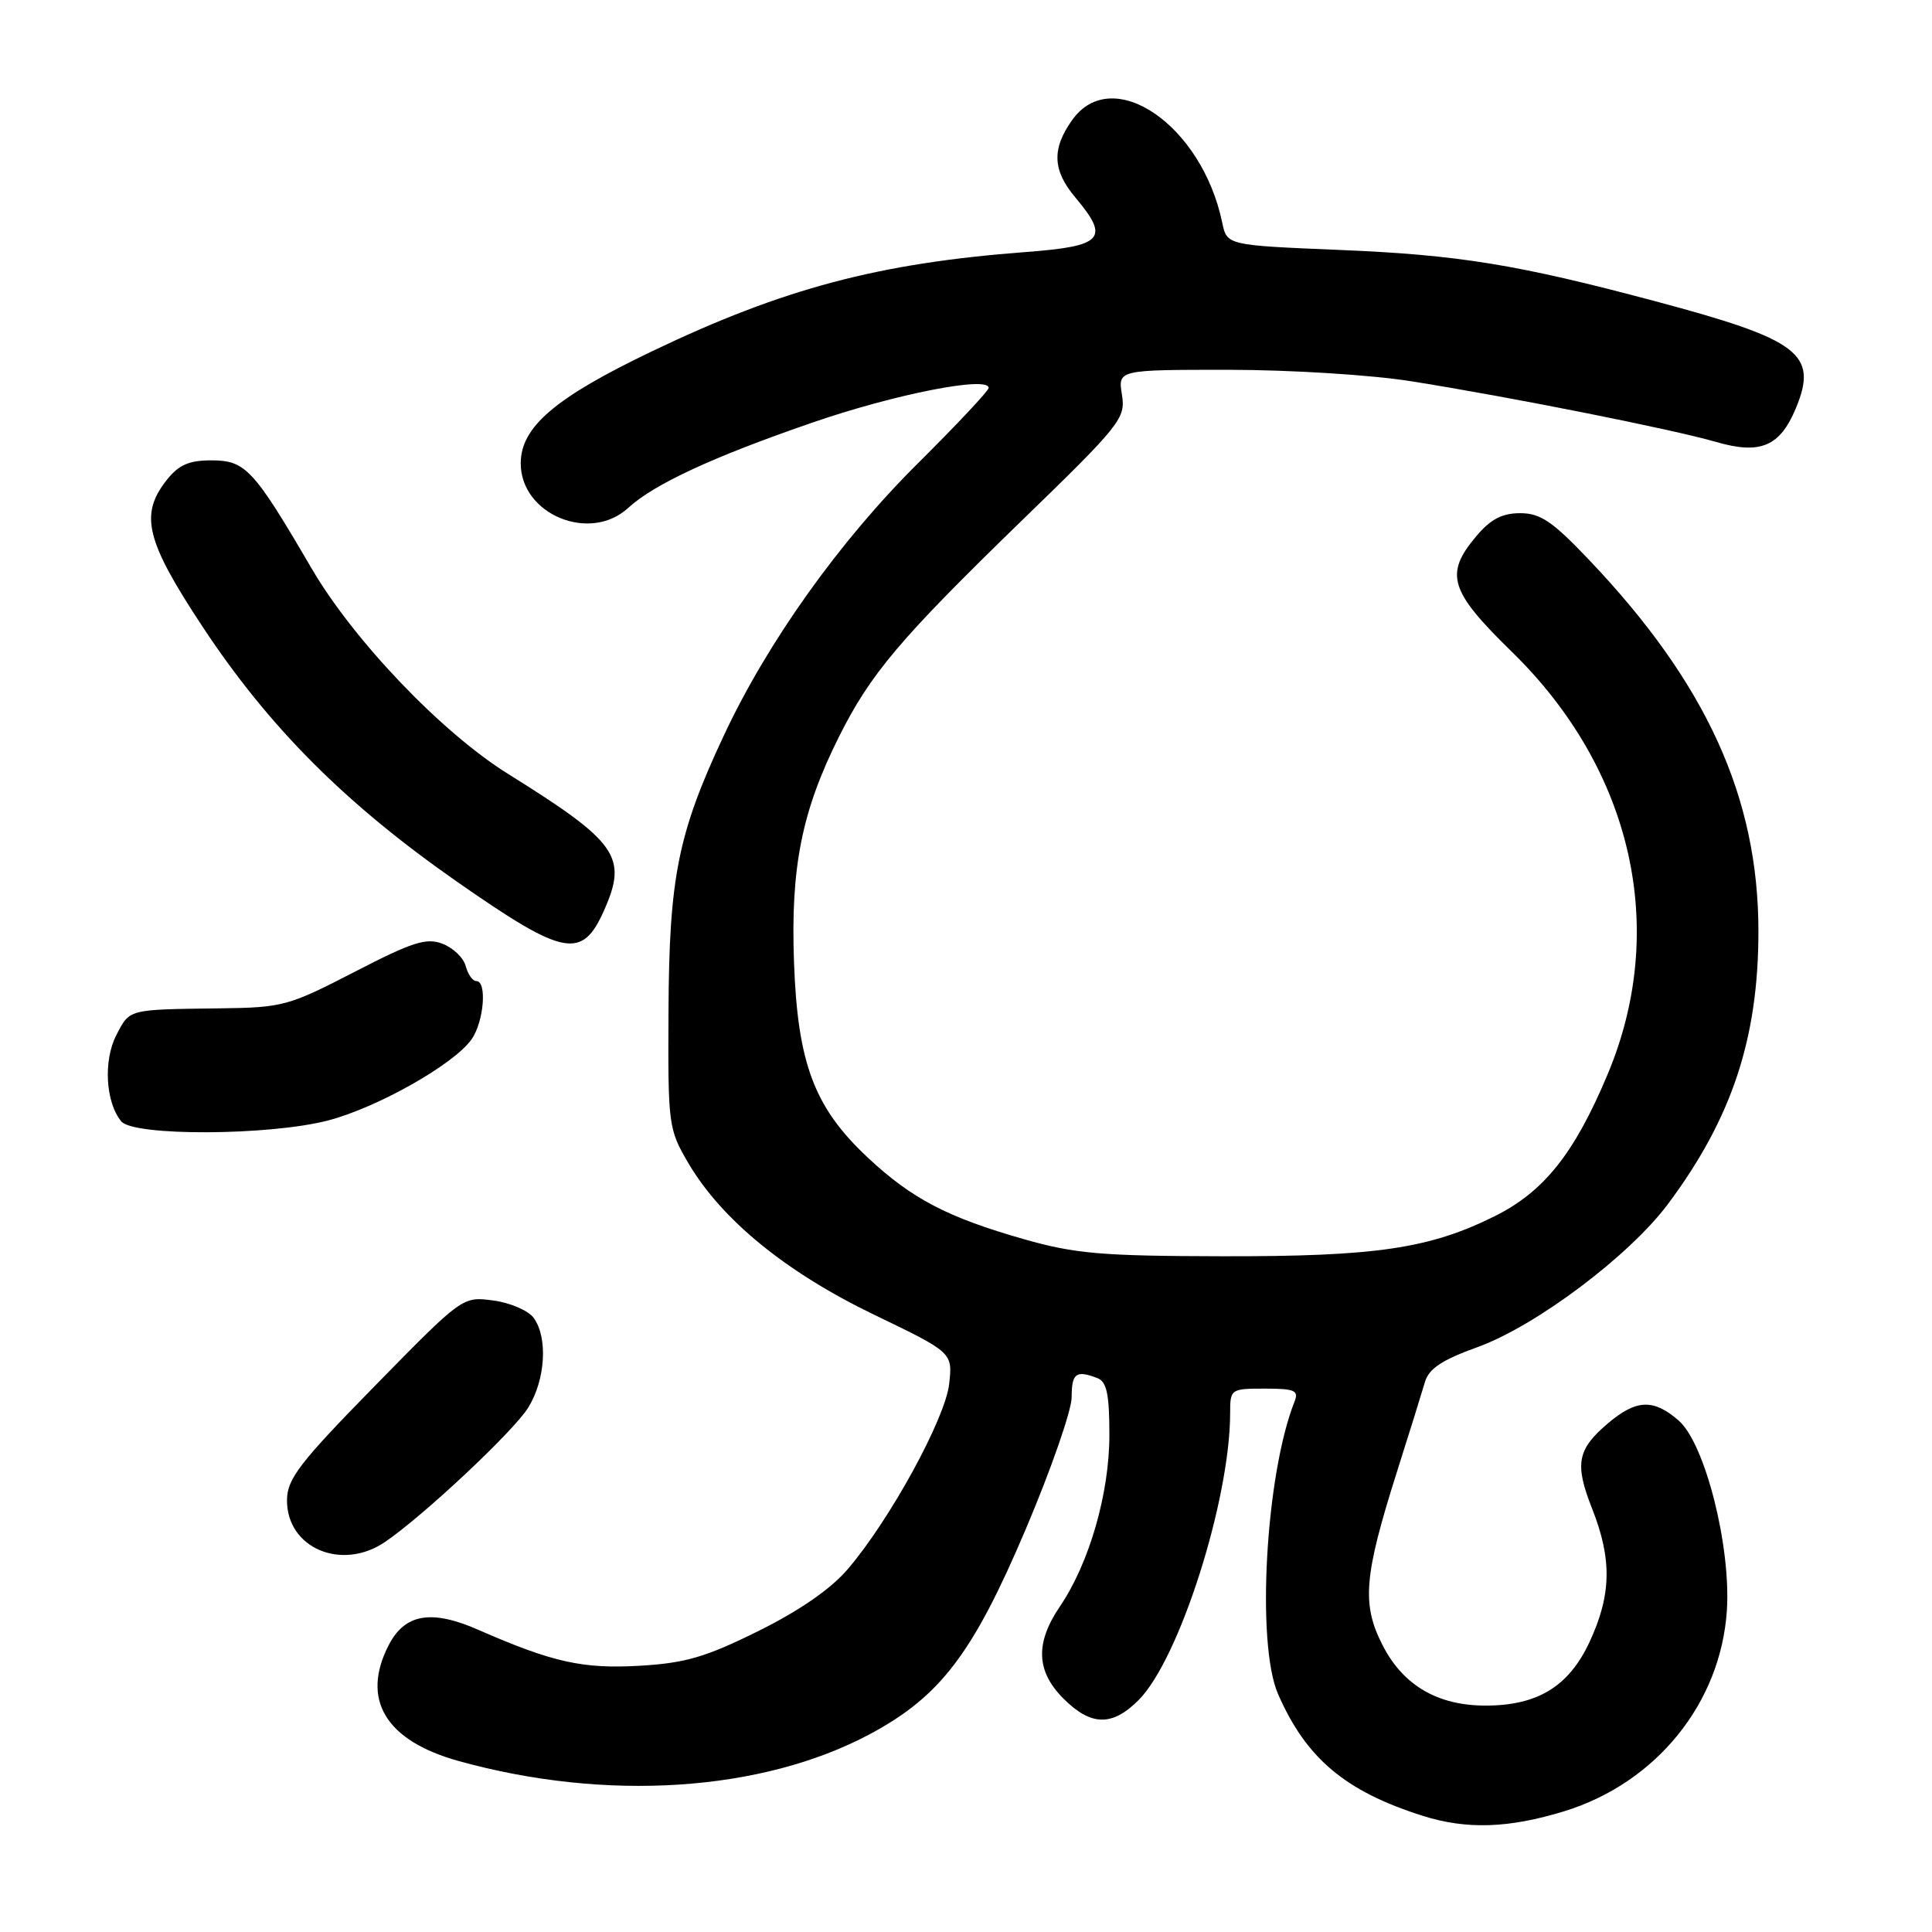 <?xml version="1.0" encoding="UTF-8" standalone="no"?>
<!DOCTYPE svg PUBLIC "-//W3C//DTD SVG 1.1//EN" "http://www.w3.org/Graphics/SVG/1.1/DTD/svg11.dtd" >
<svg xmlns="http://www.w3.org/2000/svg" xmlns:xlink="http://www.w3.org/1999/xlink" version="1.1" viewBox="0 0 256 256">
 <g >
 <path fill="currentColor"
d=" M 207.30 239.99 C 219.47 236.23 228.01 225.67 228.82 213.39 C 229.37 204.90 225.93 191.30 222.45 188.25 C 219.13 185.34 216.86 185.41 213.13 188.54 C 208.98 192.04 208.61 193.95 210.97 199.92 C 213.62 206.63 213.52 211.34 210.62 217.58 C 207.87 223.47 203.73 226.00 196.85 226.00 C 190.49 226.00 185.92 223.32 183.20 218.00 C 180.41 212.55 180.72 208.86 185.11 195.00 C 186.77 189.78 188.43 184.43 188.81 183.13 C 189.33 181.35 191.06 180.20 195.78 178.50 C 203.52 175.70 215.87 166.42 221.00 159.56 C 229.48 148.20 233.00 137.60 233.00 123.40 C 233.00 105.68 226.11 90.55 210.62 74.25 C 205.71 69.08 204.12 68.00 201.43 68.00 C 199.03 68.00 197.50 68.80 195.59 71.08 C 191.38 76.08 192.08 78.32 200.32 86.36 C 216.32 101.97 221.11 123.08 213.02 142.35 C 208.64 152.80 204.61 157.87 198.12 161.12 C 189.44 165.45 182.35 166.50 162.00 166.46 C 145.94 166.43 142.47 166.13 135.68 164.20 C 125.54 161.31 120.80 158.83 114.97 153.37 C 107.90 146.76 105.69 140.91 105.21 127.50 C 104.75 114.92 106.24 107.46 111.19 97.58 C 115.36 89.26 119.24 84.67 135.33 69.04 C 148.56 56.21 149.17 55.43 148.66 52.29 C 148.13 49.00 148.13 49.00 162.81 49.00 C 171.05 49.01 181.67 49.67 187.00 50.52 C 200.27 52.63 221.55 56.87 227.43 58.57 C 233.26 60.26 235.86 59.15 237.96 54.10 C 240.94 46.90 238.48 45.02 219.35 39.92 C 201.03 35.03 193.26 33.77 177.54 33.12 C 162.58 32.50 162.58 32.50 161.95 29.50 C 159.26 16.54 147.39 8.43 142.07 15.90 C 139.34 19.74 139.46 22.57 142.50 26.18 C 147.09 31.64 146.18 32.62 135.87 33.40 C 116.40 34.87 103.73 38.24 86.39 46.55 C 73.54 52.70 69.00 56.58 69.00 61.40 C 69.00 68.16 78.15 71.96 83.23 67.31 C 86.66 64.15 94.46 60.54 107.60 56.01 C 118.55 52.23 131.00 49.78 131.00 51.40 C 131.00 51.78 126.82 56.23 121.72 61.30 C 111.29 71.63 101.74 85.01 95.93 97.42 C 89.83 110.42 88.66 116.25 88.58 134.00 C 88.50 149.12 88.57 149.61 91.21 154.12 C 95.63 161.62 104.11 168.55 115.77 174.18 C 126.23 179.22 126.23 179.22 125.77 183.38 C 125.25 187.99 117.90 201.42 112.34 207.91 C 110.09 210.55 105.94 213.42 100.47 216.13 C 93.51 219.58 90.81 220.37 84.78 220.72 C 77.22 221.16 73.25 220.28 63.38 215.96 C 57.17 213.23 53.66 213.83 51.52 217.96 C 47.79 225.18 51.08 230.65 60.76 233.34 C 80.30 238.77 100.90 237.43 115.21 229.81 C 124.58 224.81 128.90 219.15 135.91 202.64 C 139.26 194.75 142.00 186.87 142.00 185.14 C 142.00 181.95 142.58 181.52 145.42 182.61 C 146.65 183.08 147.00 184.75 147.00 190.14 C 147.00 197.90 144.33 207.14 140.44 212.87 C 137.15 217.72 137.29 221.45 140.92 225.08 C 144.58 228.73 147.38 228.78 150.89 225.25 C 156.27 219.84 162.99 198.74 163.00 187.25 C 163.00 184.05 163.08 184.00 167.61 184.00 C 171.59 184.00 172.12 184.24 171.52 185.75 C 167.70 195.40 166.44 217.77 169.34 224.45 C 173.05 232.97 178.24 237.35 188.50 240.60 C 194.33 242.45 199.93 242.26 207.30 239.99 Z  M 51.03 204.31 C 56.16 200.81 68.05 189.65 69.99 186.52 C 72.28 182.82 72.62 177.23 70.71 174.62 C 70.01 173.66 67.60 172.62 65.36 172.32 C 61.29 171.78 61.29 171.78 49.67 183.64 C 39.71 193.80 38.05 195.96 38.03 198.75 C 37.97 205.12 45.27 208.24 51.03 204.31 Z  M 43.46 148.47 C 50.02 146.76 60.17 141.02 62.49 137.71 C 64.12 135.38 64.56 130.00 63.12 130.00 C 62.63 130.00 62.00 129.11 61.71 128.01 C 61.43 126.92 60.04 125.59 58.63 125.05 C 56.48 124.23 54.64 124.82 46.96 128.79 C 38.25 133.29 37.45 133.51 29.17 133.61 C 16.88 133.77 17.22 133.68 15.42 137.15 C 13.67 140.53 13.99 146.08 16.07 148.59 C 17.72 150.57 35.70 150.49 43.46 148.47 Z  M 80.06 120.59 C 83.19 113.52 81.83 111.59 67.28 102.52 C 58.50 97.04 46.86 84.86 41.29 75.32 C 33.59 62.14 32.53 61.00 28.00 61.00 C 25.03 61.00 23.67 61.60 22.07 63.63 C 18.47 68.21 19.33 71.67 26.88 83.10 C 35.66 96.38 45.78 106.52 60.54 116.82 C 74.79 126.76 77.13 127.21 80.06 120.59 Z "/>
</g>
</svg>
